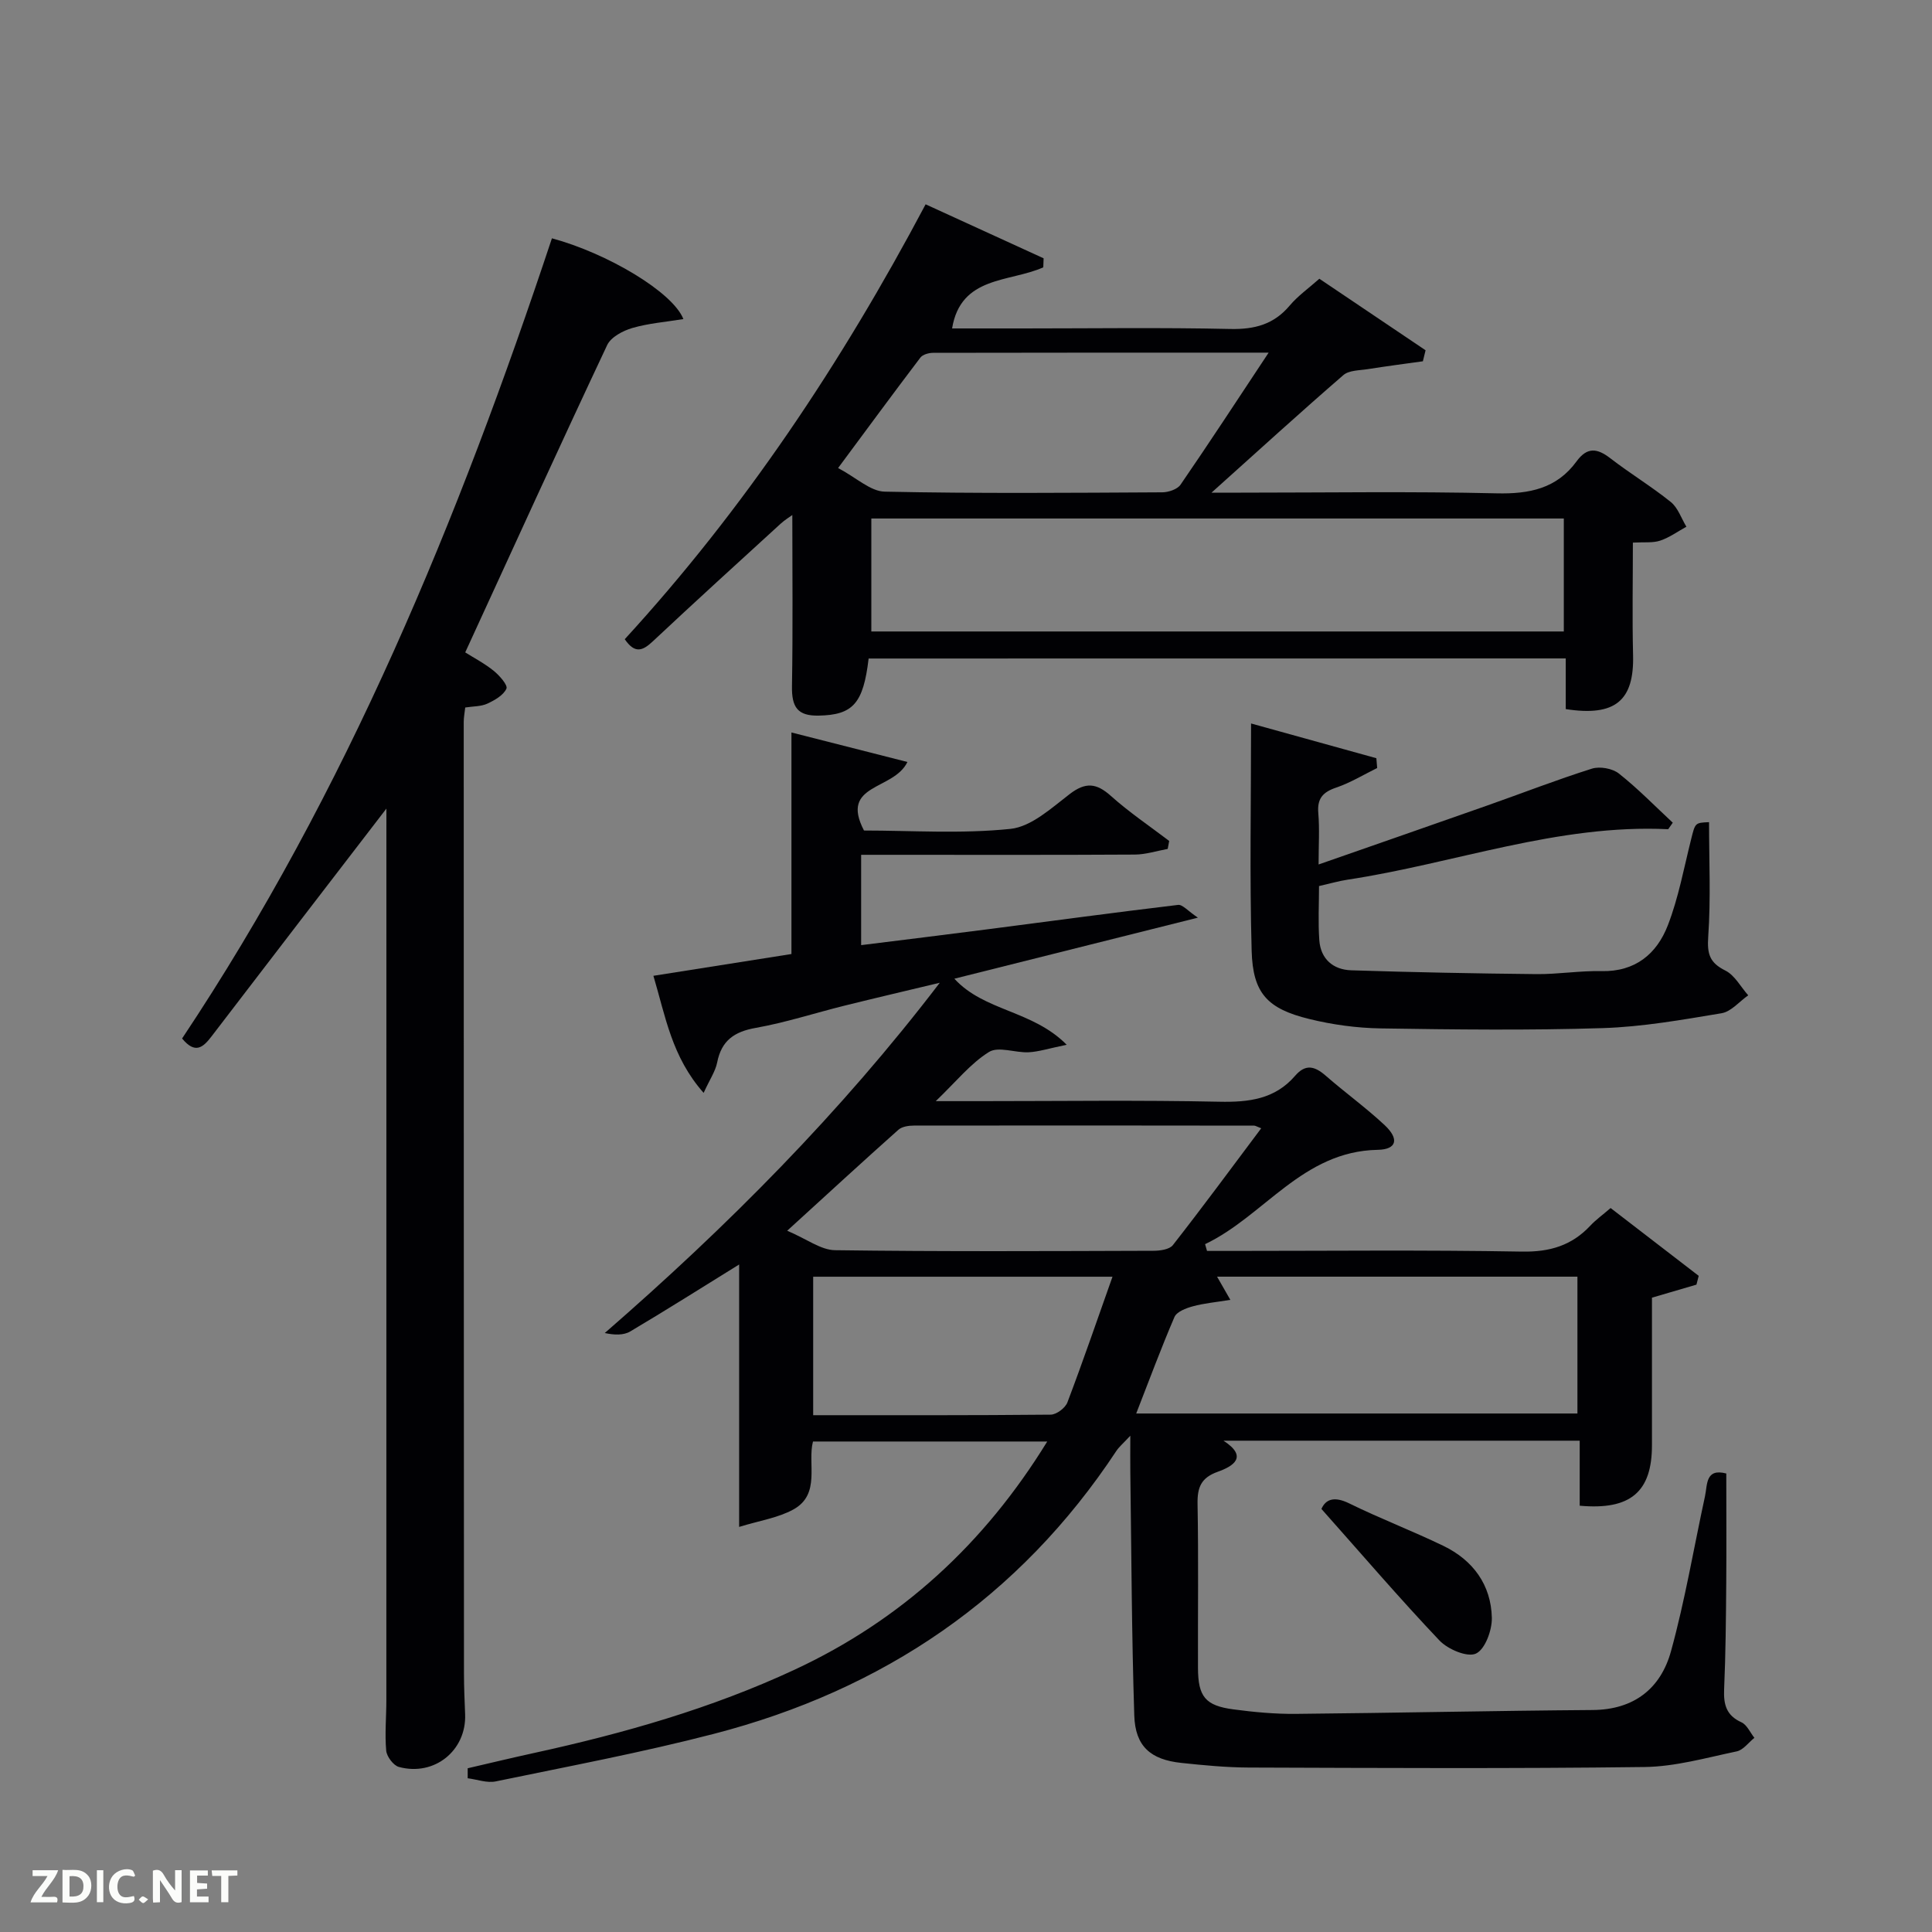 <svg enable-background="new 0 0 400 400" viewBox="0 0 400 400" xmlns="http://www.w3.org/2000/svg"><rect x="0" y="0" width="400" height="400" fill="#808080" stroke="none"/><path d="m145.68 226.27c-6.62-7.48-7.9-15.87-10.4-24.24 9.64-1.52 18.94-2.99 28.58-4.51 0-15.11 0-30.05 0-45.87 8.2 2.09 15.82 4.03 24.01 6.11-2.85 5.94-14.08 4.43-8.99 14.19 9.79 0 20.15.72 30.33-.34 4.31-.45 8.48-4.31 12.26-7.21 3.29-2.52 5.54-2.29 8.53.39 3.78 3.38 8.02 6.24 12.07 9.32-.1.55-.21 1.1-.31 1.65-2.27.41-4.55 1.16-6.82 1.17-17 .1-34 .05-51 .05-1.79 0-3.59 0-5.65 0v18.7c8.8-1.1 17.45-2.15 26.09-3.27 13.18-1.7 26.34-3.49 39.53-5.06.93-.11 2.04 1.27 4.1 2.64-17.84 4.47-34.02 8.53-50.42 12.64 6.18 6.76 16.18 6.51 23.26 13.68-3.72.76-5.78 1.44-7.86 1.55-2.78.14-6.26-1.28-8.23-.06-3.8 2.36-6.75 6.08-11.02 10.18h9.19c16.5 0 33-.23 49.5.12 6.13.13 11.54-.52 15.72-5.38 2.16-2.51 4.07-1.97 6.31-.02 4.01 3.5 8.35 6.63 12.23 10.26 3.05 2.86 2.49 5.03-1.45 5.1-15.6.29-23.47 13.68-35.74 19.53.13.47.27.93.4 1.4h4.71c20.17 0 40.34-.22 60.5.14 5.76.1 10.3-1.25 14.16-5.38 1.12-1.2 2.49-2.17 4.19-3.64 6.14 4.73 12.19 9.38 18.24 14.04-.16.61-.31 1.21-.47 1.82-2.89.85-5.78 1.69-9.21 2.7v30.57c0 9.62-4.44 13.46-14.96 12.5 0-4.36 0-8.78 0-13.46-24.73 0-49 0-73.75 0 5.19 3.36 1.99 5.3-1.18 6.43-3.44 1.23-4.25 3.2-4.19 6.63.21 11.33.05 22.67.09 34 .02 5.94 1.52 7.8 7.35 8.57 4.27.57 8.61.97 12.91.93 20.48-.19 40.96-.65 61.44-.8 8.61-.06 14.12-4.48 16.24-12.2 2.9-10.53 4.71-21.36 7.03-32.06.52-2.4.07-5.84 4.41-4.71 0 7.58.05 15.15-.01 22.72-.06 7.33-.12 14.66-.44 21.99-.13 3.14.46 5.39 3.58 6.8 1.15.52 1.81 2.12 2.69 3.22-1.22.97-2.31 2.53-3.68 2.81-6.31 1.32-12.68 3.15-19.06 3.23-27.33.35-54.66.2-81.99.11-4.65-.02-9.3-.47-13.93-.96-6.34-.67-9.53-3.43-9.73-9.81-.54-16.8-.59-33.62-.82-50.43-.03-2.1 0-4.21 0-7.5-1.49 1.61-2.31 2.28-2.87 3.12-20.1 30.45-48.31 49.52-83.33 58.6-14.91 3.87-30.08 6.72-45.18 9.85-1.81.38-3.87-.41-5.81-.65 0-.69 0-1.38 0-2.07 4.57-1.06 9.14-2.16 13.72-3.16 18.54-4.05 36.73-9.22 53.97-17.25 22.03-10.26 39.23-25.99 52.3-47.24-16.35 0-32.19 0-48.5 0-1.2 4.52 1.68 10.93-4.08 14.08-3.15 1.73-6.95 2.29-11.21 3.6 0-18.8 0-36.2 0-54.33-7.92 4.9-15.16 9.49-22.54 13.86-1.4.83-3.34.75-5.28.33 25.41-22.1 48.81-45.62 69.36-72.52-6.59 1.58-13.19 3.12-19.76 4.75-6.12 1.52-12.14 3.49-18.33 4.59-4.47.79-7.11 2.63-8 7.17-.37 1.84-1.55 3.54-2.8 6.29zm89.56 66.38h91.35c0-9.74 0-19.12 0-28.33-25.09 0-49.78 0-74.61 0 .87 1.52 1.57 2.74 2.75 4.8-3.06.5-5.48.71-7.77 1.34-1.4.38-3.32 1.11-3.8 2.21-2.8 6.51-5.26 13.17-7.92 19.98zm-72.26-37.84c4.06 1.72 6.97 3.99 9.9 4.03 21.97.3 43.95.19 65.93.12 1.37 0 3.31-.27 4.02-1.17 6.19-7.91 12.15-16 18.29-24.19-.9-.34-1.19-.55-1.47-.55-23.48-.03-46.95-.05-70.43-.01-1.09 0-2.47.2-3.22.87-7.3 6.5-14.5 13.13-23.02 20.9zm67.35 9.52c-21.36 0-41.69 0-61.97 0v28.67c16.63 0 32.91.05 49.17-.11 1.2-.01 3.02-1.38 3.46-2.53 3.22-8.48 6.16-17.06 9.34-26.03z" fill="#010104"/><path d="m80 167.41c-12.12 15.78-24.18 31.43-36.17 47.12-1.77 2.32-3.4 3.79-6.13.48 34.07-51.12 57.25-107.51 76.57-165.67 11.4 3.07 24.99 11.09 27.22 16.72-3.66.6-7.22.87-10.58 1.85-1.95.57-4.42 1.88-5.2 3.53-9.9 21.02-19.53 42.17-29.39 63.63 1.8 1.14 4 2.28 5.89 3.81 1.2.97 2.97 2.99 2.64 3.7-.62 1.37-2.44 2.4-3.97 3.11-1.29.59-2.88.53-4.56.79-.12 1.07-.31 2.03-.31 2.99 0 65.66.02 131.33.05 196.99 0 2.83.13 5.66.24 8.49.28 7.46-6.35 12.87-13.71 10.88-1.14-.31-2.51-2.14-2.63-3.37-.31-3.47.03-6.99.03-10.48.01-60.48.01-120.98.01-181.47 0-1.13 0-2.26 0-3.1z" fill="#010104"/><path d="m179.84 136.34c-1.1 9.32-3.24 11.69-10.36 11.82-4.33.08-5.59-1.72-5.51-6.11.2-11.76.07-23.53.07-35.42-.54.4-1.57 1.02-2.44 1.82-8.84 8.08-17.71 16.14-26.45 24.34-2.1 1.97-3.71 2.61-5.8-.45 24.62-26.86 44.78-57 62.29-90.04 8.23 3.77 16.33 7.47 24.43 11.18-.02.62-.05 1.25-.07 1.87-6.98 3.12-17.08 1.72-18.88 12.65h14.63c14.32 0 28.65-.21 42.97.11 5.04.11 9.02-.94 12.31-4.86 1.69-2 3.9-3.56 6.13-5.54 7.44 5.01 14.71 9.91 21.99 14.81-.19.76-.37 1.52-.56 2.28-3.79.53-7.58 1.02-11.36 1.62-1.74.28-3.92.22-5.1 1.24-8.88 7.68-17.56 15.6-27.3 24.34h6.07c17.66 0 35.32-.28 52.96.14 6.79.16 12.45-.99 16.55-6.62 2.2-3.01 4.27-2.74 6.99-.64 4.08 3.15 8.52 5.83 12.53 9.06 1.48 1.2 2.17 3.38 3.22 5.11-1.8.99-3.51 2.24-5.42 2.88-1.52.51-3.29.28-5.66.41 0 7.79-.15 15.54.04 23.29.24 9.41-3.67 12.78-13.94 11.18 0-3.33 0-6.74 0-10.49-48.33.02-96.21.02-144.33.02zm143.93-28.99c-48.1 0-95.8 0-143.37 0v23.39h143.37c0-7.85 0-15.45 0-23.39zm-61.11-34.34c-23.88 0-46.68-.01-69.47.04-.89 0-2.14.34-2.63.98-5.51 7.25-10.9 14.59-17.04 22.87 3.79 2 6.69 4.83 9.65 4.89 19.15.41 38.31.24 57.47.14 1.29-.01 3.11-.62 3.77-1.57 6-8.73 11.79-17.6 18.25-27.35z" fill="#010104"/><path d="m345.38 171.68c-22.85-1.1-44.24 7.09-66.39 10.45-1.8.27-3.56.79-5.9 1.32 0 3.67-.21 7.47.06 11.22.28 3.89 2.88 6.1 6.6 6.22 12.79.41 25.59.66 38.38.79 4.47.04 8.95-.72 13.42-.62 7.02.16 11.47-3.57 13.76-9.49 2.2-5.68 3.31-11.79 4.8-17.73.87-3.48.79-3.5 3.73-3.62 0 7.9.38 15.83-.17 23.7-.25 3.57.28 5.4 3.54 7.02 1.95.97 3.18 3.37 4.74 5.13-1.83 1.28-3.53 3.38-5.52 3.71-8.16 1.36-16.38 2.82-24.62 3.08-15.3.48-30.63.3-45.95.06-4.94-.08-9.96-.76-14.76-1.94-8.72-2.13-11.72-5.33-11.96-14.15-.43-15.46-.12-30.94-.12-47.04 8.92 2.47 17.43 4.83 25.94 7.19.06.68.11 1.35.17 2.03-2.82 1.38-5.53 3.05-8.48 4.05-2.78.94-3.97 2.27-3.71 5.29.28 3.3.06 6.63.06 10.63 11.97-4.18 23.5-8.18 35.01-12.24 7.19-2.53 14.31-5.31 21.58-7.6 1.63-.51 4.25-.05 5.58 1.01 3.94 3.11 7.47 6.75 11.16 10.18-.32.45-.63.9-.95 1.35z" fill="#010104"/><path d="m273.59 312.41c.87-2 2.63-2.69 5.77-1.14 6.39 3.14 13.08 5.69 19.49 8.79 6.13 2.97 9.87 8.07 10.02 14.9.05 2.57-1.4 6.53-3.3 7.4-1.78.82-5.8-.88-7.54-2.71-8.19-8.63-15.95-17.69-24.44-27.24z" fill="#010104"/><g fill="#fbfcfa"><path d="m37.59 393.81c-.92.31-1.52.05-2-.78-.7-1.2-1.52-2.34-2.47-3.78v4.59c-.55.03-.95.05-1.41.07-.03-.37-.06-.64-.06-.91 0-1.91 0-3.81 0-5.7 1.13-.41 1.77-.03 2.29.91.62 1.11 1.38 2.14 2.31 3.19v-4.2h1.35v6.61z"/><path d="m12.94 393.88v-6.75c1.9.19 3.93-.54 5.37 1.29.8 1.01.78 2.88.03 3.97-1.37 1.97-3.4 1.51-5.4 1.49m1.45-1.22c2.04.12 2.92-.58 2.89-2.21-.03-1.51-.98-2.19-2.89-2z"/><path d="m11.81 393.87h-5.49c.68-2.18 2.47-3.48 3.51-5.45h-3.08v-1.21h5.29c-.71 2.13-2.44 3.48-3.47 5.51.86 0 1.63.04 2.39-.01.79-.05 1.14.21.85 1.16"/><path d="m39.33 393.86v-6.61h3.7v1.07h-2.22v1.52c.68.04 1.34.09 2.07.13v1.07c-.72.05-1.38.09-2.1.14v1.48h2.4v1.19h-3.85z"/><path d="m27.71 388.56c-1.15-.3-2.46-.61-3.1.64-.37.73-.41 1.93-.06 2.67.63 1.35 1.99.93 3.17.68.35.94-.01 1.32-.93 1.46-1.62.25-3.05-.27-3.76-1.48-.72-1.24-.6-3.03.31-4.17.88-1.11 2.71-1.7 4-1.16.32.13.44.74.65 1.12-.1.08-.19.16-.28.24"/><path d="m49.15 387.24v1.07c-.59.02-1.17.05-1.87.08v5.44h-1.48v-5.44h-1.85c-.05-.4-.08-.73-.13-1.15z"/><path d="m20.06 387.21h1.33v6.62h-1.33z"/><path d="m30.68 393.25c-.49.38-.8.79-1.05.76-.32-.05-.6-.45-.9-.7.26-.24.51-.64.8-.67.29-.04.62.3 1.15.61"/></g></svg>